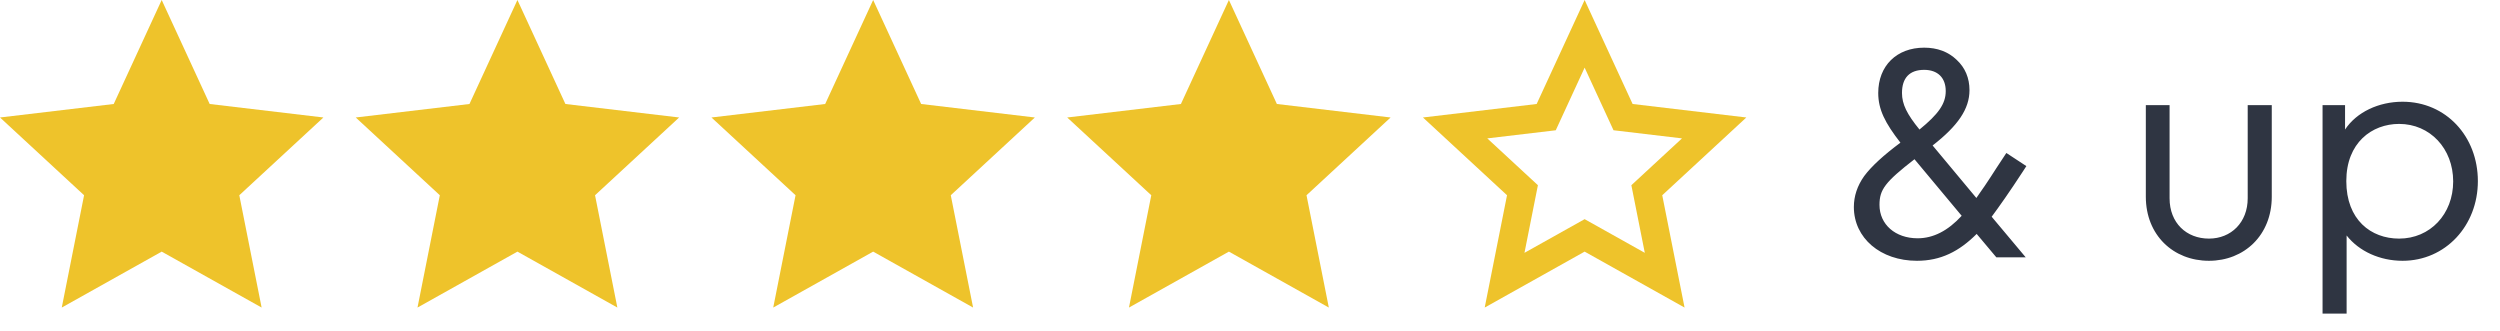 <svg width="136" height="18" viewBox="0 0 136 18" fill="none" xmlns="http://www.w3.org/2000/svg">
<path d="M8.796 13.688L3.36 16.731L4.574 10.621L0 6.391L6.187 5.657L8.796 0L11.406 5.657L17.593 6.391L13.018 10.621L14.232 16.731L8.796 13.688Z" fill="#EEC32B"/>
<path d="M28.148 13.688L22.712 16.731L23.926 10.621L19.352 6.391L25.539 5.657L28.148 0L30.758 5.657L36.945 6.391L32.37 10.621L33.584 16.731L28.148 13.688Z" fill="#EEC32B"/>
<path d="M47.5 13.688L42.064 16.731L43.278 10.621L38.704 6.391L44.89 5.657L47.5 0L50.11 5.657L56.296 6.391L51.722 10.621L52.936 16.731L47.5 13.688Z" fill="#EEC32B"/>
<path d="M66.852 13.688L61.416 16.731L62.63 10.621L58.056 6.391L64.242 5.657L66.852 0L69.462 5.657L75.648 6.391L71.074 10.621L72.288 16.731L66.852 13.688Z" fill="#EEC32B"/>
<path d="M86.204 13.688L80.768 16.731L81.982 10.621L77.408 6.391L83.594 5.657L86.204 0L88.814 5.657L95 6.391L90.426 10.621L91.64 16.731L86.204 13.688ZM86.204 11.922L89.477 13.754L88.746 10.075L91.5 7.528L87.775 7.086L86.204 3.68L84.633 7.087L80.908 7.528L83.662 10.075L82.931 13.754L86.204 11.922V11.922Z" fill="#EEC32B"/>
<path d="M110.234 9.036L109.146 8.322L108.619 9.121C108.143 9.869 107.769 10.413 107.514 10.77L105.134 7.914C106.511 6.843 107.14 5.925 107.14 4.905C107.14 4.242 106.902 3.681 106.443 3.256C105.984 2.814 105.389 2.593 104.675 2.593C103.179 2.593 102.176 3.579 102.176 5.058C102.176 5.959 102.55 6.69 103.383 7.761C102.448 8.458 101.802 9.053 101.411 9.58C101.037 10.107 100.85 10.668 100.85 11.263C100.85 12.946 102.295 14.187 104.284 14.187C105.576 14.187 106.579 13.677 107.531 12.725L108.602 14H110.2L108.347 11.79C108.738 11.263 109.316 10.447 110.047 9.325L110.234 9.036ZM103.468 5.058C103.468 4.242 103.876 3.8 104.675 3.8C105.406 3.8 105.848 4.225 105.848 4.956C105.848 5.653 105.44 6.214 104.42 7.047C103.74 6.214 103.468 5.67 103.468 5.058ZM106.715 11.739C105.967 12.555 105.168 12.963 104.318 12.963C103.111 12.963 102.244 12.215 102.244 11.144C102.244 10.311 102.55 9.903 104.148 8.662L106.715 11.739ZM116.733 10.702C116.733 12.793 118.229 14.187 120.167 14.187C122.088 14.187 123.584 12.793 123.584 10.702V5.721H122.275V10.787C122.275 12.096 121.374 12.98 120.167 12.98C118.943 12.98 118.025 12.13 118.025 10.787V5.721H116.733V10.702ZM134.796 9.852C134.796 7.421 133.062 5.534 130.699 5.534C129.407 5.534 128.2 6.095 127.571 7.047V5.721H126.347V17.06H127.656V12.81C128.336 13.677 129.475 14.187 130.699 14.187C133.028 14.187 134.796 12.283 134.796 9.852ZM133.453 9.869C133.453 11.654 132.195 12.98 130.512 12.98C128.982 12.98 127.639 11.96 127.639 9.852C127.639 7.761 129.033 6.741 130.512 6.741C132.195 6.741 133.453 8.084 133.453 9.869Z" fill="#2F3542"/>
</svg>
